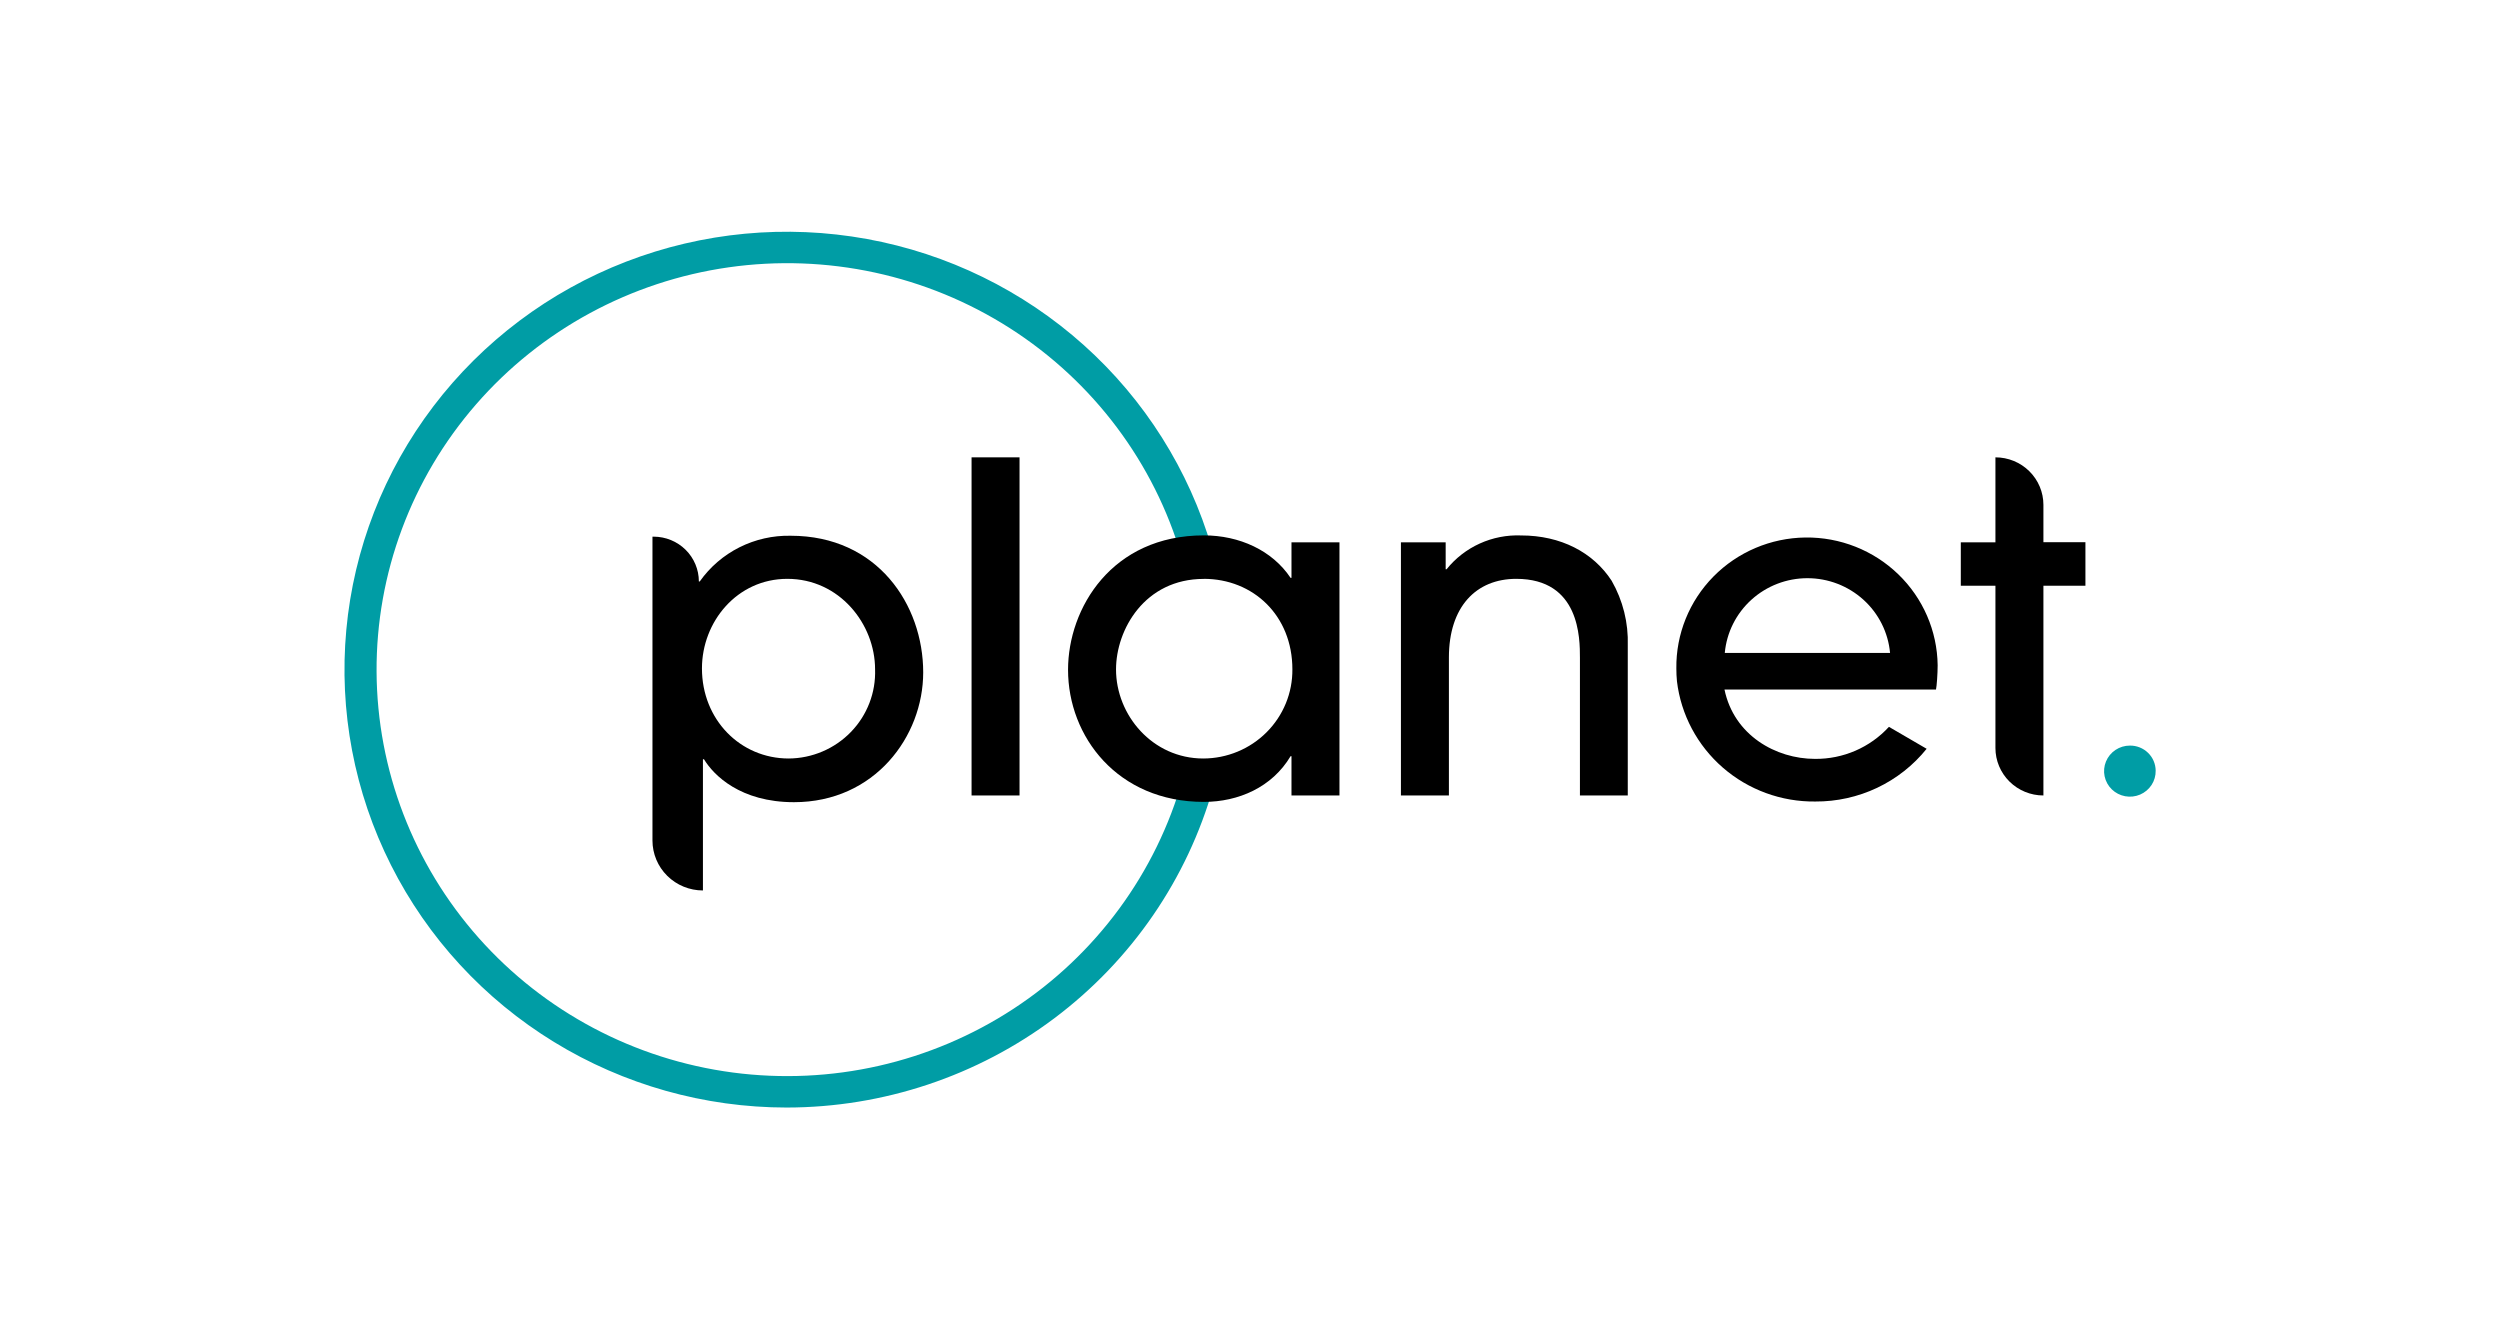 <svg width="224" height="120" viewBox="0 0 224 120" fill="none" xmlns="http://www.w3.org/2000/svg">
<path d="M70.485 99.236C63.12 99.233 55.902 97.199 49.64 93.362C43.378 89.525 38.32 84.037 35.033 77.513C31.746 70.99 30.359 63.688 31.03 56.428C31.7 49.168 34.401 42.237 38.828 36.411C43.256 30.585 49.235 26.096 56.096 23.447C62.957 20.798 70.428 20.093 77.671 21.412C84.914 22.731 91.642 26.022 97.102 30.915C102.561 35.808 106.535 42.11 108.578 49.114C108.621 49.447 108.543 49.785 108.357 50.066C108.171 50.347 107.89 50.553 107.564 50.647C107.238 50.742 106.889 50.718 106.58 50.58C106.27 50.443 106.02 50.2 105.875 49.897C103.411 41.451 97.945 34.172 90.484 29.404C83.024 24.636 74.073 22.7 65.284 23.953C56.494 25.207 48.459 29.565 42.662 36.224C36.865 42.883 33.696 51.393 33.741 60.184C33.786 68.975 37.041 77.453 42.906 84.053C48.772 90.654 56.85 94.932 65.652 96.097C74.454 97.263 83.385 95.237 90.796 90.394C98.207 85.552 103.599 78.219 105.976 69.749C106.094 69.409 106.339 69.127 106.66 68.96C106.981 68.793 107.354 68.752 107.704 68.848C108.053 68.944 108.353 69.167 108.542 69.474C108.731 69.78 108.795 70.147 108.72 70.498C106.384 78.76 101.384 86.04 94.481 91.228C87.578 96.416 79.152 99.228 70.485 99.236Z" fill="#009DA5"/>
<path d="M58.454 48.084H58.562C59.638 48.084 60.669 48.507 61.43 49.259C62.19 50.012 62.618 51.033 62.618 52.098H62.699C63.612 50.804 64.834 49.753 66.256 49.039C67.678 48.325 69.256 47.969 70.85 48.003C78.623 48.003 82.719 54.186 82.719 60.248C82.719 65.982 78.373 71.876 71.141 71.876C66.342 71.876 63.942 69.461 63.077 68.029H62.983V79.785C61.783 79.785 60.633 79.314 59.785 78.474C58.937 77.635 58.461 76.496 58.461 75.309V48.084H58.454ZM70.546 51.864C66.038 51.864 62.895 55.711 62.895 59.893C62.895 64.476 66.328 67.962 70.668 67.962C71.71 67.955 72.74 67.741 73.697 67.332C74.655 66.924 75.52 66.33 76.241 65.585C76.963 64.841 77.526 63.96 77.898 62.996C78.27 62.032 78.443 61.005 78.407 59.973C78.407 55.919 75.223 51.864 70.546 51.864Z" fill="black"/>
<path d="M91.35 71.274H87.052V40.978H91.35V71.274Z" fill="black"/>
<path d="M115.717 71.274V67.755H115.636C113.98 70.538 110.966 71.85 107.863 71.85C100.131 71.85 95.697 65.995 95.697 60.013C95.697 54.487 99.624 47.97 107.863 47.97C111.047 47.97 113.987 49.308 115.636 51.777H115.717V48.592H120.016V71.274H115.717ZM107.857 51.87C102.564 51.87 99.996 56.414 99.996 59.98C99.996 64.075 103.261 67.962 107.816 67.962C108.871 67.96 109.915 67.751 110.888 67.347C111.861 66.944 112.744 66.354 113.486 65.611C114.228 64.869 114.814 63.988 115.211 63.021C115.608 62.053 115.807 61.017 115.798 59.973C115.798 55.142 112.284 51.864 107.857 51.864V51.87Z" fill="black"/>
<path d="M141.562 71.274V58.95C141.562 57.19 141.562 51.864 135.858 51.864C132.262 51.864 129.822 54.36 129.822 58.909V71.274H125.523V48.592H129.532V51.007H129.613C130.406 50.018 131.425 49.227 132.585 48.701C133.745 48.174 135.015 47.926 136.29 47.976C139.846 47.976 142.745 49.489 144.401 52.031C145.414 53.801 145.915 55.813 145.848 57.846V71.274H141.562Z" fill="black"/>
<path d="M183.09 71.274C181.949 71.274 180.856 70.826 180.05 70.028C179.244 69.23 178.791 68.147 178.791 67.019V52.48H175.688V48.592H178.791V40.978C179.931 40.978 181.024 41.426 181.83 42.224C182.637 43.022 183.09 44.105 183.09 45.233V48.579H186.854V52.48H183.09V71.274Z" fill="black"/>
<path d="M173.614 59.605C173.576 56.532 172.305 53.599 170.083 51.453C167.86 49.306 164.867 48.122 161.762 48.16C158.658 48.199 155.695 49.456 153.527 51.656C151.359 53.857 150.163 56.819 150.201 59.893C150.201 60.281 150.219 60.664 150.255 61.044C150.615 64.037 152.08 66.792 154.368 68.781C156.656 70.769 159.606 71.85 162.651 71.816C164.567 71.827 166.46 71.408 168.188 70.59C169.916 69.771 171.434 68.576 172.627 67.092L169.248 65.125C168.411 66.04 167.388 66.768 166.247 67.263C165.105 67.758 163.87 68.007 162.624 67.996C159.123 67.996 155.365 65.888 154.513 61.78H173.465C173.533 61.492 173.614 60.341 173.614 59.605ZM154.54 58.501C154.708 56.672 155.561 54.971 156.931 53.732C158.301 52.493 160.089 51.806 161.945 51.806C163.8 51.806 165.589 52.493 166.959 53.732C168.329 54.971 169.182 56.672 169.349 58.501H154.54Z" fill="black"/>
<path d="M193.148 69.046C193.157 69.501 193.03 69.948 192.782 70.33C192.533 70.713 192.176 71.013 191.754 71.194C191.333 71.374 190.867 71.426 190.415 71.343C189.964 71.26 189.547 71.046 189.219 70.728C188.891 70.41 188.666 70.002 188.573 69.557C188.48 69.112 188.523 68.65 188.697 68.229C188.87 67.808 189.166 67.448 189.547 67.194C189.929 66.94 190.377 66.805 190.836 66.805C191.137 66.801 191.435 66.856 191.714 66.967C191.993 67.078 192.247 67.242 192.462 67.451C192.677 67.659 192.848 67.907 192.966 68.181C193.083 68.455 193.145 68.749 193.148 69.046Z" fill="#009DA5"/>
</svg>
